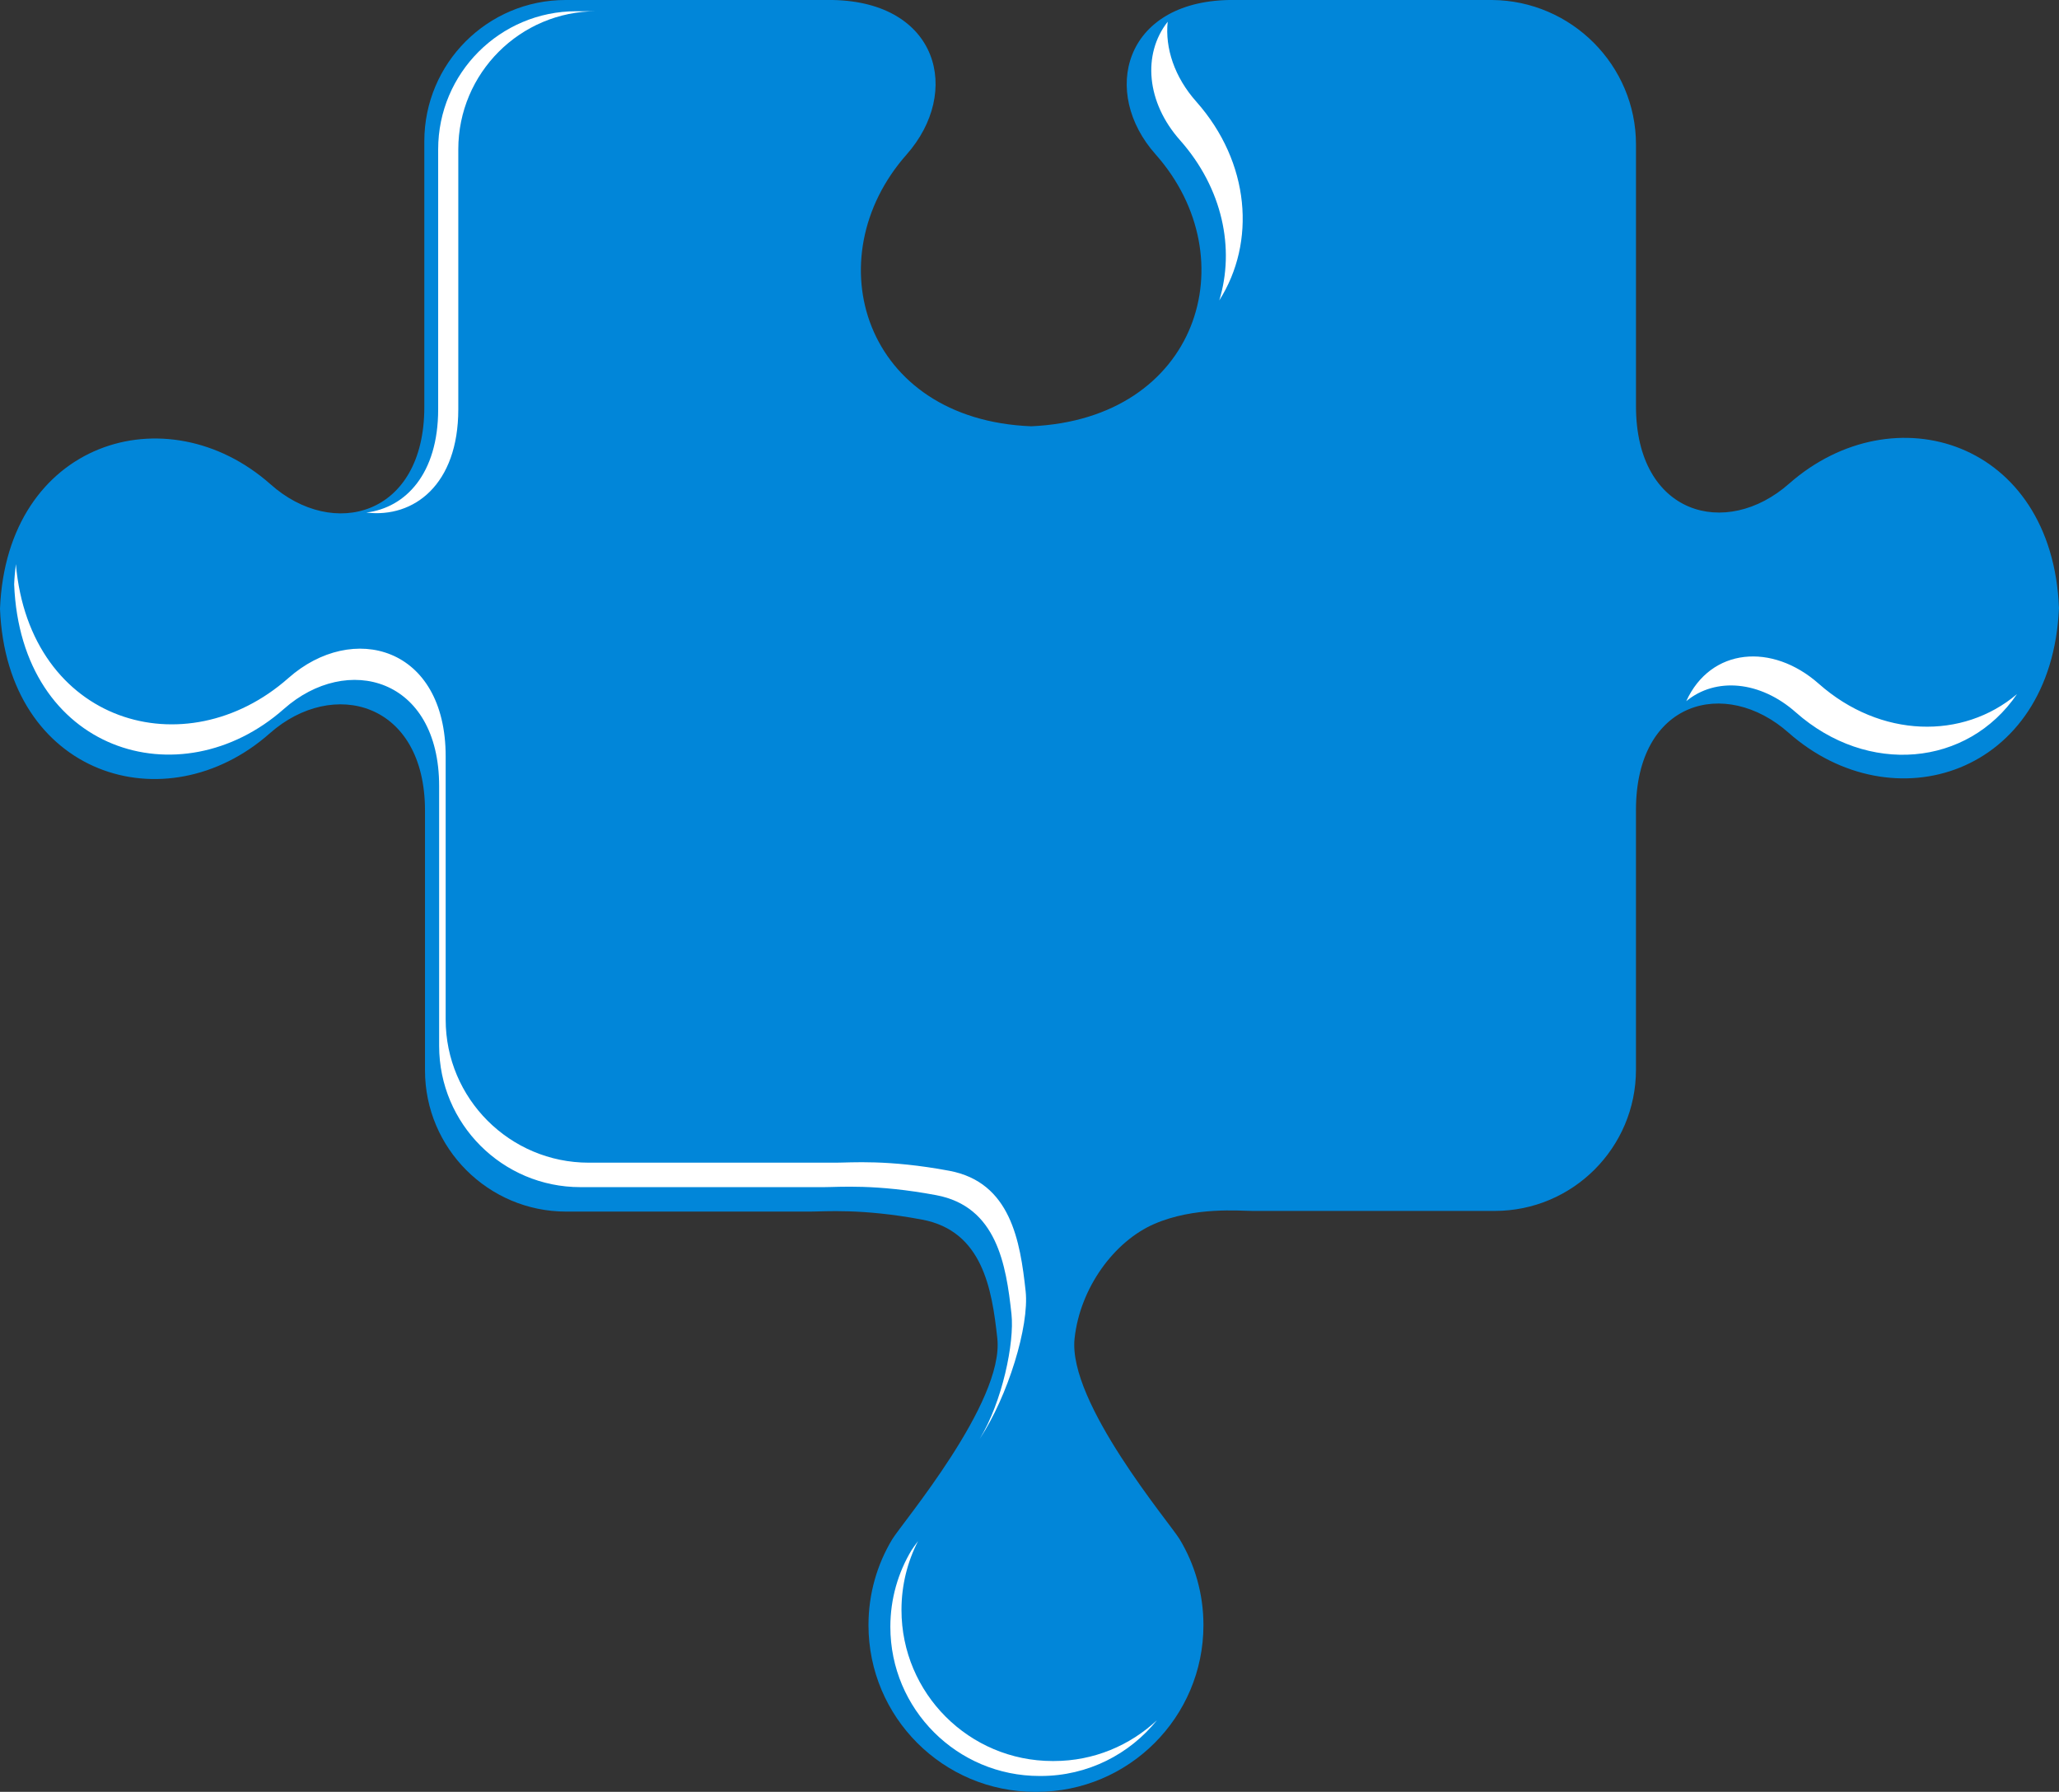 <svg version="1.1" id="图层_1" x="0px" y="0px" width="200px" height="174.066px" viewBox="0 0 200 174.066" enable-background="new 0 0 200 174.066" xml:space="preserve" xmlns:xml="http://www.w3.org/XML/1998/namespace" xmlns="http://www.w3.org/2000/svg" xmlns:xlink="http://www.w3.org/1999/xlink">
  <rect x="0" y="0" width="200" height="174.066" fill="#333333" stroke="none"/>
  <path fill="#0186D9" d="M173.794,46.975c-6.146,5.435-14.883,3.042-14.883-7.506V14.041c0-7.698-6.274-13.977-13.974-14.041h-17.86
	h-7.698c-10.223,0.193-12.488,8.993-7.117,15.011c8.93,10.095,4.141,25.689-12.1,26.399c-16.24-0.646-21.029-16.306-12.099-26.399
	C93.432,8.93,91.168,0.193,80.88,0h-6.923H55.322h-0.065h-0.323c-7.57,0-13.717,6.147-13.717,13.717v25.818
	c0,10.61-8.865,12.94-14.947,7.503C16.175,38.109,0.647,42.897,0,59.139c0.647,16.24,16.111,21.027,26.205,12.098
	c6.147-5.436,15.077-3.039,15.077,7.508v25.234c0,7.568,6.147,13.718,13.717,13.718h23.66c1.455,0,5.013-0.325,10.899,0.777
	c5.885,1.1,6.798,6.746,7.317,11.549c0.671,6.211-9.279,17.963-10.207,19.505c-1.465,2.434-2.308,5.287-2.308,8.338
	c0,8.948,7.254,16.2,16.201,16.2c0.022,0,0.045-0.002,0.066-0.002s0.044,0.002,0.068,0.002c8.947,0,16.201-7.252,16.201-16.2
	c0-3.051-0.844-5.904-2.31-8.338c-0.925-1.542-10.878-13.294-10.207-19.505c0.532-4.917,3.847-9.44,7.75-11.13
	c3.904-1.688,8.313-1.261,9.534-1.261h23.529c7.572,0,13.717-6.148,13.717-13.721V78.679c0-10.61,8.672-12.938,14.818-7.506
	c10.095,8.931,25.56,4.142,26.271-12.101C199.354,42.834,183.952,38.047,173.794,46.975z" class="color c1"/>
  <path fill="#FFFFFF" d="M35.58,49.792c3.814-0.47,6.981-3.761,6.981-10.029V14.509c0-7.404,6.012-13.418,13.417-13.418h0.315h0.064
	h1.576c-7.404,0-13.417,6.014-13.417,13.418v25.254C44.516,47.077,40.206,50.351,35.58,49.792z M98.249,127.649
	c0.302,2.783-0.893,8.542-3.092,12.134c2.751-4.138,4.832-10.978,4.468-14.347c-0.525-4.867-1.452-10.589-7.416-11.703
	c-5.964-1.116-9.57-0.787-11.044-0.787H57.19c-7.671,0-13.9-6.23-13.9-13.902V73.474c0-10.688-9.048-13.115-15.276-7.607
	C18.037,74.692,2.892,70.291,1.542,54.8c-0.078,0.638-0.139,1.285-0.167,1.965c0.647,16.241,16.112,21.028,26.205,12.1
	c6.147-5.438,15.076-3.042,15.076,7.505v25.234c0,7.57,6.146,13.718,13.718,13.718h23.658c1.455,0,5.014-0.323,10.899,0.778
	C96.817,117.198,97.731,122.847,98.249,127.649z M113.423,2.111c-2.479,3.157-2.062,7.854,1.214,11.526
	c4.137,4.678,5.324,10.532,3.797,15.545c3.586-5.646,3-13.395-2.218-19.292C114.081,7.498,113.156,4.675,113.423,2.111z
	 M102.305,171.07c-0.021,0-0.039,0.001-0.062,0.001c-8.105,0-14.678-6.571-14.678-14.68c0-2.409,0.581-4.685,1.61-6.688
	c-0.307,0.41-0.526,0.712-0.628,0.88c-1.309,2.177-2.063,4.729-2.063,7.454c0,8.003,6.486,14.487,14.487,14.487
	c0.021,0,0.039-0.002,0.059-0.002c0.021,0,0.039,0.002,0.062,0.002c4.567,0,8.636-2.117,11.291-5.42
	c-2.624,2.454-6.138,3.967-10.016,3.967C102.346,171.071,102.326,171.07,102.305,171.07z M176.667,66.423
	c-4.526-4.004-10.496-3.505-12.874,1.69c2.864-2.362,7.186-1.974,10.646,1.089c6.968,6.163,16.686,5.277,21.481-1.775
	C190.666,71.876,182.661,71.724,176.667,66.423z" class="color c2"/>
</svg>